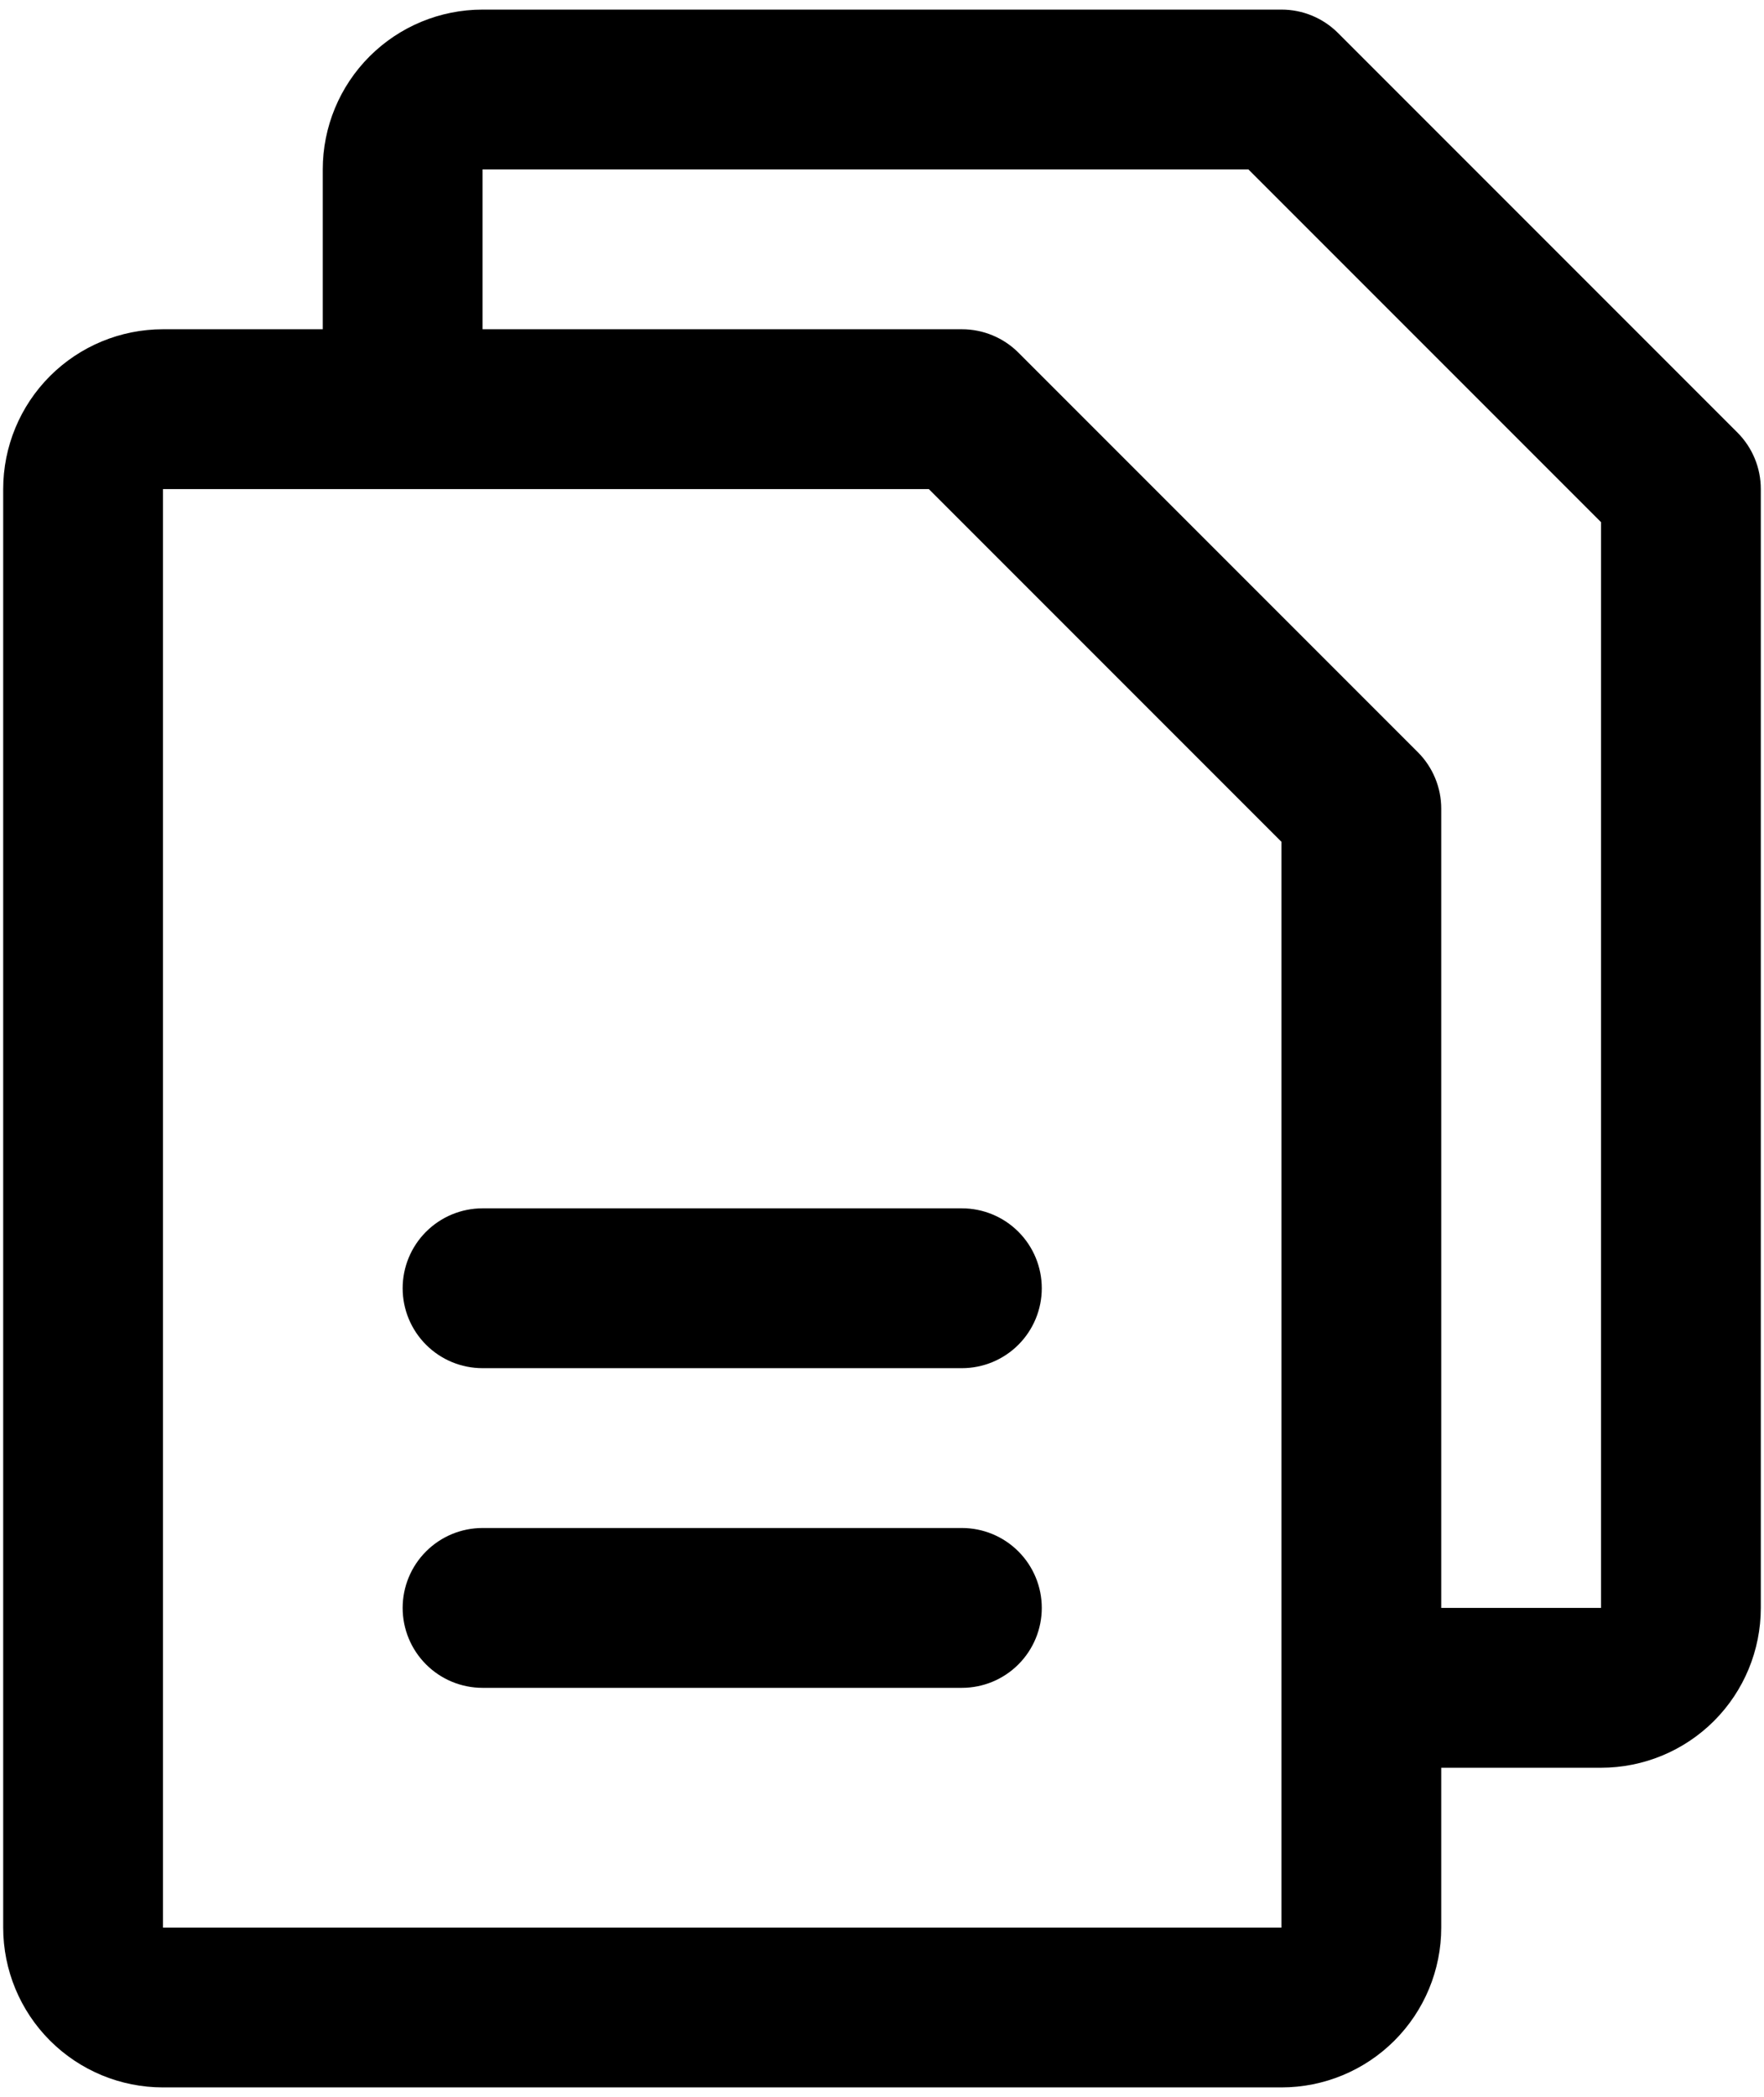 <svg width="138" height="164" viewBox="0 0 138 164" fill="none" xmlns="http://www.w3.org/2000/svg">
<path d="M135.922 33.828L104.672 2.578C104.091 1.998 103.402 1.538 102.643 1.224C101.884 0.91 101.071 0.749 100.25 0.75H37.75C34.435 0.75 31.255 2.067 28.911 4.411C26.567 6.755 25.25 9.935 25.25 13.25V25.75H12.75C9.435 25.75 6.255 27.067 3.911 29.411C1.567 31.755 0.25 34.935 0.25 38.25V150.75C0.25 154.065 1.567 157.245 3.911 159.589C6.255 161.933 9.435 163.25 12.75 163.25H100.25C103.565 163.25 106.745 161.933 109.089 159.589C111.433 157.245 112.75 154.065 112.75 150.75V138.25H125.25C128.565 138.25 131.745 136.933 134.089 134.589C136.433 132.245 137.75 129.065 137.75 125.75V38.25C137.751 37.429 137.59 36.616 137.276 35.857C136.962 35.099 136.502 34.409 135.922 33.828ZM100.25 150.75H12.75V38.25H72.664L100.25 65.836V131.875C100.25 131.922 100.25 131.961 100.25 132C100.25 132.039 100.25 132.078 100.25 132.125V150.75ZM125.25 125.75H112.75V63.25C112.751 62.429 112.59 61.616 112.276 60.857C111.962 60.099 111.502 59.409 110.922 58.828L79.672 27.578C79.091 26.998 78.401 26.538 77.643 26.224C76.884 25.91 76.071 25.749 75.25 25.75H37.75V13.25H97.664L125.25 40.836V125.75ZM81.5 100.75C81.5 102.408 80.841 103.997 79.669 105.169C78.497 106.342 76.908 107 75.25 107H37.75C36.092 107 34.503 106.342 33.331 105.169C32.158 103.997 31.5 102.408 31.5 100.75C31.5 99.092 32.158 97.503 33.331 96.331C34.503 95.159 36.092 94.5 37.75 94.5H75.25C76.908 94.5 78.497 95.159 79.669 96.331C80.841 97.503 81.5 99.092 81.5 100.75ZM81.5 125.75C81.5 127.408 80.841 128.997 79.669 130.169C78.497 131.342 76.908 132 75.25 132H37.75C36.092 132 34.503 131.342 33.331 130.169C32.158 128.997 31.5 127.408 31.5 125.75C31.5 124.092 32.158 122.503 33.331 121.331C34.503 120.158 36.092 119.5 37.75 119.5H75.25C76.908 119.5 78.497 120.158 79.669 121.331C80.841 122.503 81.5 124.092 81.5 125.75Z" fill="black"/>
</svg>
